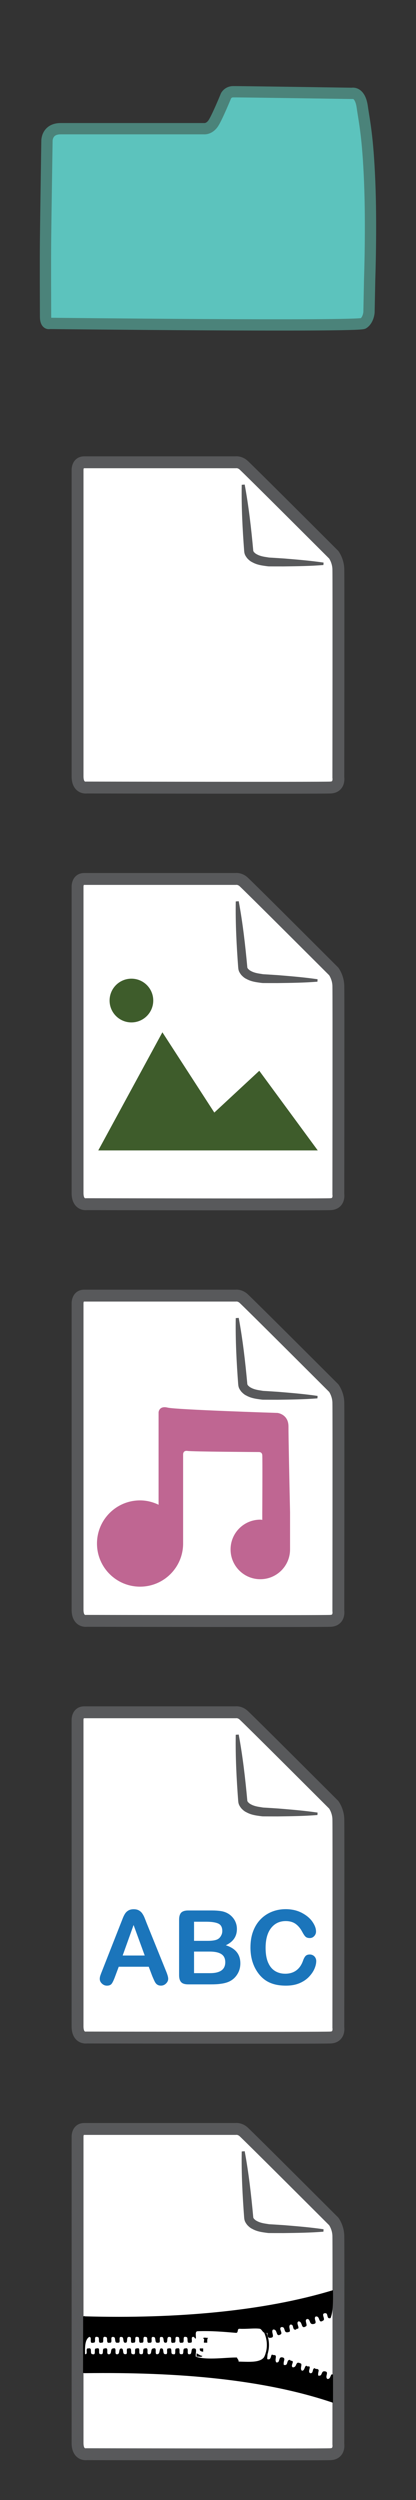 <?xml version="1.0" encoding="utf-8"?>
<!-- Generator: Adobe Illustrator 15.1.0, SVG Export Plug-In . SVG Version: 6.00 Build 0)  -->
<!DOCTYPE svg PUBLIC "-//W3C//DTD SVG 1.1//EN" "http://www.w3.org/Graphics/SVG/1.1/DTD/svg11.dtd">
<svg version="1.1" id="Layer_1" xmlns="http://www.w3.org/2000/svg" xmlns:xlink="http://www.w3.org/1999/xlink" x="0px" y="0px"
	 width="32px" height="192px" viewBox="0 0 32 192" enable-background="new 0 0 32 192" xml:space="preserve">
<rect x="0" y="0" width="32" height="192" fill="#333333" stroke="none"/>
<g>
	<path fill="#5CC3BD" stroke="#4B837A" stroke-width="0.868" stroke-miterlimit="10" d="M4.666,9.884h11.047
		c0,0,0.397,0.042,0.707-0.438c0.309-0.481,0.971-2.099,0.971-2.099s0.155-0.292,0.527-0.301c0.373-0.008,9.159,0.125,9.159,0.125
		s0.616-0.158,0.787,1.028c0.169,1.188,0.425,2.217,0.571,5.708c0.145,3.488,0,7.535,0,7.535l-0.051,2.544
		c0,0-0.037,0.587-0.436,0.851c-0.4,0.264-24.134,0-24.134,0s-0.31,0.127-0.31-0.537c0-0.664-0.019-4.053,0-5.888
		s0.109-7.596,0.109-7.596S3.592,9.884,4.666,9.884z"/>
	<rect fill="none" width="32" height="32"/>
</g>
<g>
	<g>
		<path fill="#FFFFFF" stroke="#58595B" stroke-width="0.913" stroke-miterlimit="10" d="M5.966,91.626V68.135
			c0,0-0.041-0.631,0.507-0.631c0.549,0,11.653,0,11.653,0s0.289-0.051,0.586,0.197c0.296,0.248,6.961,6.906,6.961,6.906
			s0.331,0.444,0.353,1.084c0.021,0.643,0,16.018,0,16.018s0.125,0.73-0.592,0.771c-0.718,0.041-18.765,0-18.765,0
			S5.966,92.605,5.966,91.626z"/>
		<g>
			<path fill="#58595B" d="M18.364,69.214c0.311,1.679,0.503,3.365,0.659,5.056v0.051c0-0.043,0.023,0.057,0.068,0.095
				c0.057,0.047,0.107,0.11,0.202,0.151c0.161,0.098,0.388,0.16,0.612,0.199l0.333,0.053l0.381,0.023l0.763,0.049
				c1.018,0.084,2.033,0.166,3.047,0.315l-0.01,0.188c-1.023,0.082-2.044,0.094-3.064,0.107L20.592,75.5l-0.382-0.002
				c-0.164-0.014-0.28-0.036-0.424-0.055c-0.272-0.043-0.556-0.105-0.835-0.262c-0.141-0.061-0.279-0.182-0.398-0.312
				c-0.115-0.157-0.222-0.292-0.229-0.593v0.051c-0.126-1.693-0.217-3.389-0.189-5.096L18.364,69.214z"/>
		</g>
		<polygon fill="#3E5C2B" points="7.559,88.352 24.443,88.352 19.945,82.236 16.486,85.445 12.492,79.279 		"/>
		<circle fill="#3E5C2B" cx="10.109" cy="76.842" r="1.68"/>
	</g>
	<rect y="64" fill="none" width="32" height="32"/>
</g>
<g>
	<g>
		<path fill="#FFFFFF" stroke="#58595B" stroke-width="0.913" stroke-miterlimit="10" d="M5.966,123.626v-23.491
			c0,0-0.041-0.631,0.507-0.631c0.549,0,11.653,0,11.653,0s0.289-0.051,0.586,0.197c0.296,0.248,6.961,6.906,6.961,6.906
			s0.331,0.444,0.353,1.084c0.021,0.643,0,16.019,0,16.019s0.125,0.729-0.592,0.771c-0.718,0.041-18.765,0-18.765,0
			S5.966,124.604,5.966,123.626z"/>
		<g>
			<path fill="#58595B" d="M18.364,101.214c0.311,1.679,0.503,3.365,0.659,5.056v0.051c0-0.043,0.023,0.057,0.068,0.095
				c0.057,0.047,0.107,0.11,0.202,0.151c0.161,0.098,0.388,0.16,0.612,0.199l0.333,0.053l0.381,0.023l0.763,0.049
				c1.018,0.084,2.033,0.166,3.047,0.315l-0.01,0.188c-1.023,0.082-2.044,0.094-3.064,0.107l-0.764-0.002l-0.382-0.002
				c-0.164-0.014-0.28-0.036-0.424-0.055c-0.272-0.043-0.556-0.105-0.835-0.262c-0.141-0.061-0.279-0.182-0.398-0.312
				c-0.115-0.157-0.222-0.292-0.229-0.593v0.051c-0.126-1.693-0.217-3.389-0.189-5.096L18.364,101.214z"/>
		</g>
		<path fill="#BF6692" d="M22.191,109.57c0.009-0.963-0.844-1.057-0.844-1.057s-7.774-0.246-8.447-0.408
			c-0.674-0.166-0.702,0.361-0.702,0.361v6.963v0.123l0.011,0.018c-0.436-0.211-0.919-0.34-1.436-0.34
			c-1.83,0-3.313,1.483-3.313,3.313c0,1.831,1.483,3.313,3.313,3.313s3.313-1.482,3.313-3.313v-3.077v-3.773
			c0,0-0.01-0.316,0.337-0.262c0.346,0.059,5.496,0.086,5.496,0.086s0.23-0.018,0.256,0.23c0.023,0.249,0,4.428,0,4.428v0.534
			l0.018,0.017c-0.059-0.004-0.112-0.017-0.17-0.017c-1.265,0-2.287,1.022-2.287,2.288c0,1.264,1.022,2.287,2.287,2.287
			s2.289-1.023,2.289-2.287v-2.859C22.258,113.669,22.186,110.184,22.191,109.57z"/>
	</g>
	<rect y="96" fill="none" width="32" height="32"/>
</g>
<g>
	<g>
		<path fill="#FFFFFF" stroke="#58595B" stroke-width="0.913" stroke-miterlimit="10" d="M5.966,187.626v-23.49
			c0,0-0.042-0.632,0.507-0.632s11.653,0,11.653,0s0.289-0.051,0.586,0.196c0.297,0.249,6.962,6.907,6.962,6.907
			s0.33,0.444,0.352,1.084c0.021,0.643,0,16.018,0,16.018s0.125,0.73-0.592,0.773c-0.718,0.039-18.765,0-18.765,0
			S5.966,188.605,5.966,187.626z"/>
		<g>
			<path d="M6.527,177.895v-0.017c-0.045,0.004-0.09,0.009-0.131,0.013c-0.002,1.455-0.006,2.906-0.008,4.36
				c0.019-0.002,0.035-0.003,0.057-0.001c0.027,0.002,0.055,0.009,0.082,0.014v-0.005c7.212-0.094,13.77,0.47,19.09,2.273v-2.148
				c-0.223-0.174-0.139,0.376-0.443,0.316c-0.193-0.183,0.128-0.499-0.126-0.57c-0.409-0.112-0.188,0.399-0.567,0.315
				c-0.055-0.276,0.135-0.428-0.062-0.504c-0.075-0.01-0.183,0.011-0.19-0.064c-0.254-0.003-0.074,0.434-0.379,0.382
				c-0.226-0.135,0.182-0.61-0.188-0.508c-0.245-0.242-0.181,0.364-0.442,0.315c-0.187-0.172,0.098-0.527-0.128-0.566
				c-0.396-0.199-0.212,0.314-0.567,0.314c-0.227-0.125,0.19-0.5-0.127-0.506c-0.037-0.002-0.074-0.012-0.062-0.063
				c-0.355-0.06-0.107,0.481-0.506,0.38c-0.062-0.288,0.165-0.473-0.062-0.568c-0.412-0.117-0.168,0.422-0.507,0.379
				c-0.196-0.218,0.165-0.612-0.254-0.566c-0.229-0.188-0.067,0.441-0.44,0.314c-0.053-0.16,0.123-0.545-0.127-0.508
				c-0.088,0.84-1.144,0.711-2.086,0.695c0.01-0.157-0.1-0.195-0.125-0.314c-0.771-0.02-2.314,0.226-3.162-0.062
				c-0.062-0.192,0.136-0.641-0.127-0.635c-0.358-0.062-0.062,0.527-0.44,0.441c-0.157-0.072,0.086-0.548-0.254-0.441
				c-0.275-0.021-0.002,0.508-0.316,0.441c-0.274,0.023,0.056-0.56-0.315-0.441c-0.291-0.035,0.039,0.545-0.314,0.441
				c-0.248-0.004,0.035-0.539-0.316-0.441c-0.283-0.051,0.014,0.479-0.252,0.441c-0.297,0.023-0.033-0.515-0.381-0.441
				c-0.125,0.131-0.02,0.488-0.314,0.441c-0.158-0.072,0.086-0.548-0.254-0.441c-0.254,0.021-0.031,0.518-0.379,0.441
				c-0.155-0.072,0.086-0.548-0.252-0.441c-0.275-0.021,0,0.508-0.315,0.441c-0.274,0.023,0.056-0.56-0.315-0.441
				c-0.291-0.035,0.037,0.545-0.316,0.441c-0.248-0.004,0.035-0.539-0.316-0.441c-0.283-0.051,0.014,0.479-0.253,0.441
				c-0.272,0.021-0.067-0.438-0.315-0.441c-0.254,0.021-0.031,0.518-0.379,0.441c-0.156-0.072,0.086-0.548-0.252-0.441
				c-0.256,0.021-0.031,0.518-0.379,0.441c-0.156-0.072,0.084-0.548-0.254-0.441c-0.277-0.021-0.002,0.508-0.314,0.441
				c-0.275,0.023,0.054-0.56-0.316-0.441c-0.292-0.035,0.037,0.545-0.316,0.441c-0.246-0.004,0.037-0.539-0.316-0.441
				c-0.282-0.051,0.016,0.479-0.252,0.441c-0.014-0.561-0.016-1.107,0.316-1.324c0.273-0.021-0.056,0.562,0.315,0.441
				c0.29,0.039-0.039-0.542,0.315-0.441c0.248,0.004-0.035,0.541,0.315,0.441c0.292,0.039-0.036-0.542,0.316-0.441
				c0.245,0.004-0.036,0.541,0.315,0.441c0.283,0.051-0.015-0.479,0.252-0.441c0.297-0.021,0.031,0.517,0.379,0.441
				c0.285,0.051-0.014-0.479,0.254-0.441c0.295-0.021,0.031,0.517,0.379,0.441c0.152-0.08-0.022-0.486,0.252-0.441
				c0.275-0.021-0.055,0.562,0.316,0.441c0.293,0.039-0.037-0.542,0.316-0.441c0.246,0.004-0.036,0.541,0.316,0.441
				c0.291,0.039-0.039-0.542,0.313-0.441c0.248,0.004-0.034,0.541,0.315,0.441c0.285,0.051-0.012-0.479,0.254-0.441
				c0.298-0.021,0.033,0.517,0.38,0.441c0.282,0.051-0.015-0.479,0.252-0.441c0.296-0.021,0.032,0.517,0.378,0.441
				c0.152-0.08-0.021-0.486,0.253-0.441c0.274-0.021-0.056,0.562,0.315,0.441c0.291,0.039-0.037-0.542,0.316-0.441
				c0.247,0.004-0.035,0.541,0.316,0.441c0.291,0.039-0.039-0.542,0.314-0.441c0.248,0.004-0.035,0.541,0.315,0.441
				c0.264,0.051,0.034-0.391,0.19-0.441c0.172-0.047,0.127,0.125,0.252,0.127c0.027-0.205-0.082-0.549,0.127-0.566
				c1.068-0.04,2.019,0.045,2.971,0.126c0.191,0,0.062-0.317,0.253-0.315c0.587,0.032,1.147-0.062,1.581,0
				c0.102,0.041,0.148,0.135,0.215,0.211c0.07,0.082,0.16,0.145,0.354,0.104c0.035,0.174-0.006,0.426,0.252,0.377
				c0.396-0.021-0.02-0.466,0.188-0.631c0.379-0.05,0.185,0.618,0.57,0.377c0.22-0.103-0.171-0.45,0.062-0.565
				c0.381-0.066,0.11,0.521,0.569,0.379c0.241-0.022-0.083-0.422,0.127-0.57c0.327-0.051,0.097,0.453,0.44,0.382
				c0.016-0.05,0.054-0.073,0.127-0.063c0.191-0.074-0.168-0.453,0.062-0.568c0.339-0.008,0.161,0.644,0.568,0.38
				c0.18-0.083-0.186-0.521,0.127-0.567c0.254,0.039,0.1,0.489,0.505,0.379c0.291-0.07-0.086-0.418,0.127-0.568
				c0.366-0.053,0.167,0.584,0.567,0.314c0.209-0.113-0.19-0.515,0.125-0.566c0.322-0.049,0.082,0.469,0.442,0.379
				c0.197-0.432,0.205-1.326,0.191-2.148C20.26,177.512,13.507,178.091,6.527,177.895z"/>
			<path d="M16.006,179.538c-0.072,0.076-0.07,0.224-0.062,0.38c-0.084,0-0.168,0-0.252,0c-0.034-0.093,0.074-0.326-0.063-0.314
				C15.637,179.463,15.896,179.576,16.006,179.538z"/>
			<path d="M15.628,180.359c0,0.084,0,0.17,0,0.254c-0.147-0.021-0.295-0.04-0.253-0.254
				C15.46,180.359,15.544,180.359,15.628,180.359z"/>
			<path d="M15.564,180.93c-0.026,0.141-0.312,0.025-0.442,0.062c0-0.084,0-0.169,0-0.252
				C15.281,180.793,15.371,180.915,15.564,180.93z"/>
			<path fill="none" stroke="#000000" stroke-width="0.163" stroke-miterlimit="10" d="M20.32,178.962
				c0.481,0.913,0.268,1.75,0.031,2.172"/>
		</g>
		<g>
			<path fill="#58595B" d="M18.823,165.214c0.311,1.679,0.502,3.365,0.657,5.056l0.002,0.051c0-0.041,0.022,0.058,0.068,0.096
				c0.057,0.047,0.106,0.109,0.202,0.15c0.161,0.098,0.388,0.16,0.611,0.199l0.333,0.053l0.382,0.023l0.763,0.049
				c1.018,0.084,2.033,0.166,3.049,0.315l-0.011,0.188c-1.022,0.082-2.045,0.094-3.063,0.107L21.05,171.5l-0.383-0.002
				c-0.163-0.014-0.281-0.036-0.423-0.055c-0.273-0.043-0.557-0.105-0.836-0.262c-0.141-0.062-0.279-0.182-0.398-0.312
				c-0.115-0.157-0.221-0.292-0.229-0.594l0.001,0.052c-0.126-1.693-0.218-3.39-0.188-5.095L18.823,165.214z"/>
		</g>
	</g>
	<rect y="160" fill="none" width="32" height="32"/>
</g>
<g>
	<g>
		<path fill="#FFFFFF" stroke="#58595B" stroke-width="0.913" stroke-miterlimit="10" d="M5.966,59.626v-23.49
			c0,0-0.042-0.632,0.507-0.632s11.653,0,11.653,0s0.289-0.051,0.586,0.196c0.297,0.249,6.962,6.907,6.962,6.907
			s0.33,0.444,0.352,1.084c0.021,0.643,0,16.018,0,16.018s0.125,0.73-0.592,0.773c-0.718,0.039-18.765,0-18.765,0
			S5.966,60.605,5.966,59.626z"/>
		<g>
			<path fill="#58595B" d="M18.823,37.214c0.311,1.679,0.502,3.365,0.657,5.056l0.002,0.051c0-0.041,0.022,0.058,0.068,0.096
				c0.057,0.047,0.106,0.109,0.202,0.15c0.161,0.098,0.388,0.16,0.611,0.199l0.333,0.053l0.382,0.023l0.763,0.049
				c1.018,0.084,2.033,0.166,3.049,0.315l-0.011,0.188c-1.022,0.082-2.045,0.094-3.063,0.107L21.05,43.5l-0.383-0.002
				c-0.163-0.014-0.281-0.036-0.423-0.055c-0.273-0.043-0.557-0.105-0.836-0.262C19.268,43.12,19.129,43,19.01,42.869
				c-0.115-0.157-0.221-0.292-0.229-0.594l0.001,0.052c-0.126-1.693-0.218-3.39-0.188-5.095L18.823,37.214z"/>
		</g>
	</g>
	<rect y="32" fill="none" width="32" height="32"/>
</g>
<g>
	<g>
		<path fill="#FFFFFF" stroke="#58595B" stroke-width="0.913" stroke-miterlimit="10" d="M5.965,155.626v-23.491
			c0,0-0.041-0.631,0.508-0.631s11.652,0,11.652,0s0.289-0.051,0.586,0.197s6.961,6.906,6.961,6.906s0.332,0.444,0.354,1.084
			c0.021,0.643,0,16.019,0,16.019s0.125,0.729-0.592,0.771c-0.719,0.041-18.766,0-18.766,0S5.965,156.604,5.965,155.626z"/>
		<g>
			<path fill="#58595B" d="M18.363,133.214c0.311,1.679,0.504,3.365,0.66,5.056v0.051c0-0.043,0.023,0.057,0.068,0.095
				c0.057,0.047,0.107,0.11,0.201,0.151c0.162,0.098,0.389,0.16,0.613,0.199l0.332,0.053l0.381,0.023l0.764,0.049
				c1.018,0.084,2.033,0.166,3.047,0.315l-0.01,0.188c-1.023,0.082-2.045,0.094-3.064,0.107l-0.764-0.002l-0.383-0.002
				c-0.164-0.014-0.279-0.036-0.424-0.055c-0.271-0.043-0.555-0.105-0.834-0.262c-0.141-0.061-0.279-0.182-0.398-0.312
				c-0.115-0.157-0.223-0.292-0.229-0.593v0.051c-0.127-1.693-0.217-3.389-0.189-5.096L18.363,133.214z"/>
		</g>
		<g>
			<path fill="#1B75BB" d="M11.711,151.76l-0.271-0.714H9.134l-0.272,0.728c-0.104,0.285-0.195,0.477-0.27,0.576
				c-0.075,0.099-0.198,0.149-0.369,0.149c-0.145,0-0.271-0.054-0.383-0.159s-0.167-0.226-0.167-0.359
				c0-0.078,0.013-0.157,0.038-0.239c0.027-0.084,0.07-0.199,0.129-0.345l1.451-3.688c0.043-0.105,0.092-0.232,0.15-0.382
				c0.059-0.147,0.12-0.272,0.186-0.37c0.066-0.098,0.152-0.178,0.26-0.238s0.238-0.091,0.396-0.091c0.16,0,0.293,0.03,0.401,0.091
				c0.106,0.062,0.194,0.139,0.259,0.235c0.065,0.095,0.122,0.196,0.167,0.307c0.046,0.11,0.103,0.257,0.173,0.44l1.482,3.662
				c0.116,0.279,0.174,0.482,0.174,0.607c0,0.133-0.055,0.252-0.165,0.362c-0.108,0.108-0.241,0.165-0.396,0.165
				c-0.09,0-0.168-0.018-0.232-0.049c-0.064-0.032-0.119-0.076-0.163-0.133c-0.044-0.056-0.091-0.141-0.141-0.254
				C11.791,151.948,11.748,151.848,11.711,151.76z M9.436,150.184h1.696l-0.856-2.343L9.436,150.184z"/>
			<path fill="#1B75BB" d="M16.209,152.4h-1.735c-0.25,0-0.429-0.055-0.536-0.168c-0.107-0.111-0.161-0.291-0.161-0.535v-4.268
				c0-0.25,0.056-0.432,0.164-0.541c0.11-0.109,0.288-0.164,0.533-0.164h1.84c0.271,0,0.507,0.018,0.705,0.051
				s0.377,0.099,0.534,0.192c0.134,0.08,0.253,0.183,0.355,0.304c0.104,0.123,0.183,0.258,0.235,0.408
				c0.056,0.147,0.081,0.305,0.081,0.471c0,0.566-0.284,0.981-0.854,1.246c0.748,0.237,1.119,0.699,1.119,1.387
				c0,0.316-0.08,0.604-0.244,0.857c-0.162,0.254-0.381,0.441-0.657,0.562c-0.173,0.072-0.372,0.124-0.597,0.152
				C16.77,152.389,16.509,152.4,16.209,152.4z M14.927,147.589v1.468h1.053c0.287,0,0.509-0.027,0.665-0.082
				c0.156-0.054,0.275-0.156,0.357-0.31c0.063-0.108,0.097-0.229,0.097-0.364c0-0.287-0.103-0.477-0.306-0.57
				c-0.204-0.095-0.516-0.142-0.936-0.142H14.927z M16.123,149.881h-1.196v1.657h1.235c0.776,0,1.166-0.28,1.166-0.84
				c0-0.287-0.102-0.494-0.303-0.624C16.824,149.945,16.523,149.881,16.123,149.881z"/>
			<path fill="#1B75BB" d="M24.326,150.607c0,0.183-0.045,0.377-0.134,0.588s-0.229,0.416-0.42,0.619
				c-0.192,0.203-0.437,0.369-0.733,0.496c-0.297,0.125-0.644,0.188-1.037,0.188c-0.301,0-0.571-0.028-0.816-0.085
				c-0.245-0.059-0.468-0.146-0.668-0.266c-0.2-0.121-0.384-0.278-0.551-0.476c-0.15-0.179-0.277-0.377-0.385-0.599
				c-0.104-0.221-0.186-0.456-0.237-0.706c-0.054-0.251-0.079-0.517-0.079-0.798c0-0.457,0.064-0.866,0.199-1.229
				c0.133-0.361,0.322-0.671,0.57-0.928s0.539-0.452,0.873-0.587c0.332-0.134,0.688-0.201,1.063-0.201
				c0.459,0,0.869,0.092,1.228,0.274c0.358,0.185,0.633,0.41,0.825,0.681c0.19,0.271,0.286,0.524,0.286,0.765
				c0,0.131-0.046,0.248-0.139,0.348c-0.094,0.103-0.206,0.152-0.338,0.152c-0.146,0-0.258-0.035-0.33-0.104
				c-0.074-0.069-0.156-0.189-0.246-0.359c-0.149-0.282-0.326-0.491-0.528-0.632c-0.204-0.141-0.453-0.209-0.75-0.209
				c-0.473,0-0.849,0.18-1.128,0.538c-0.281,0.358-0.42,0.869-0.42,1.528c0,0.442,0.062,0.81,0.186,1.104
				c0.125,0.293,0.299,0.512,0.526,0.656s0.494,0.217,0.798,0.217c0.33,0,0.609-0.082,0.838-0.246
				c0.229-0.164,0.401-0.404,0.519-0.723c0.049-0.149,0.108-0.271,0.182-0.365s0.188-0.143,0.351-0.143
				c0.136,0,0.254,0.049,0.353,0.145C24.275,150.35,24.326,150.467,24.326,150.607z"/>
		</g>
	</g>
	<rect y="128" fill="none" width="32" height="32"/>
</g>
</svg>
